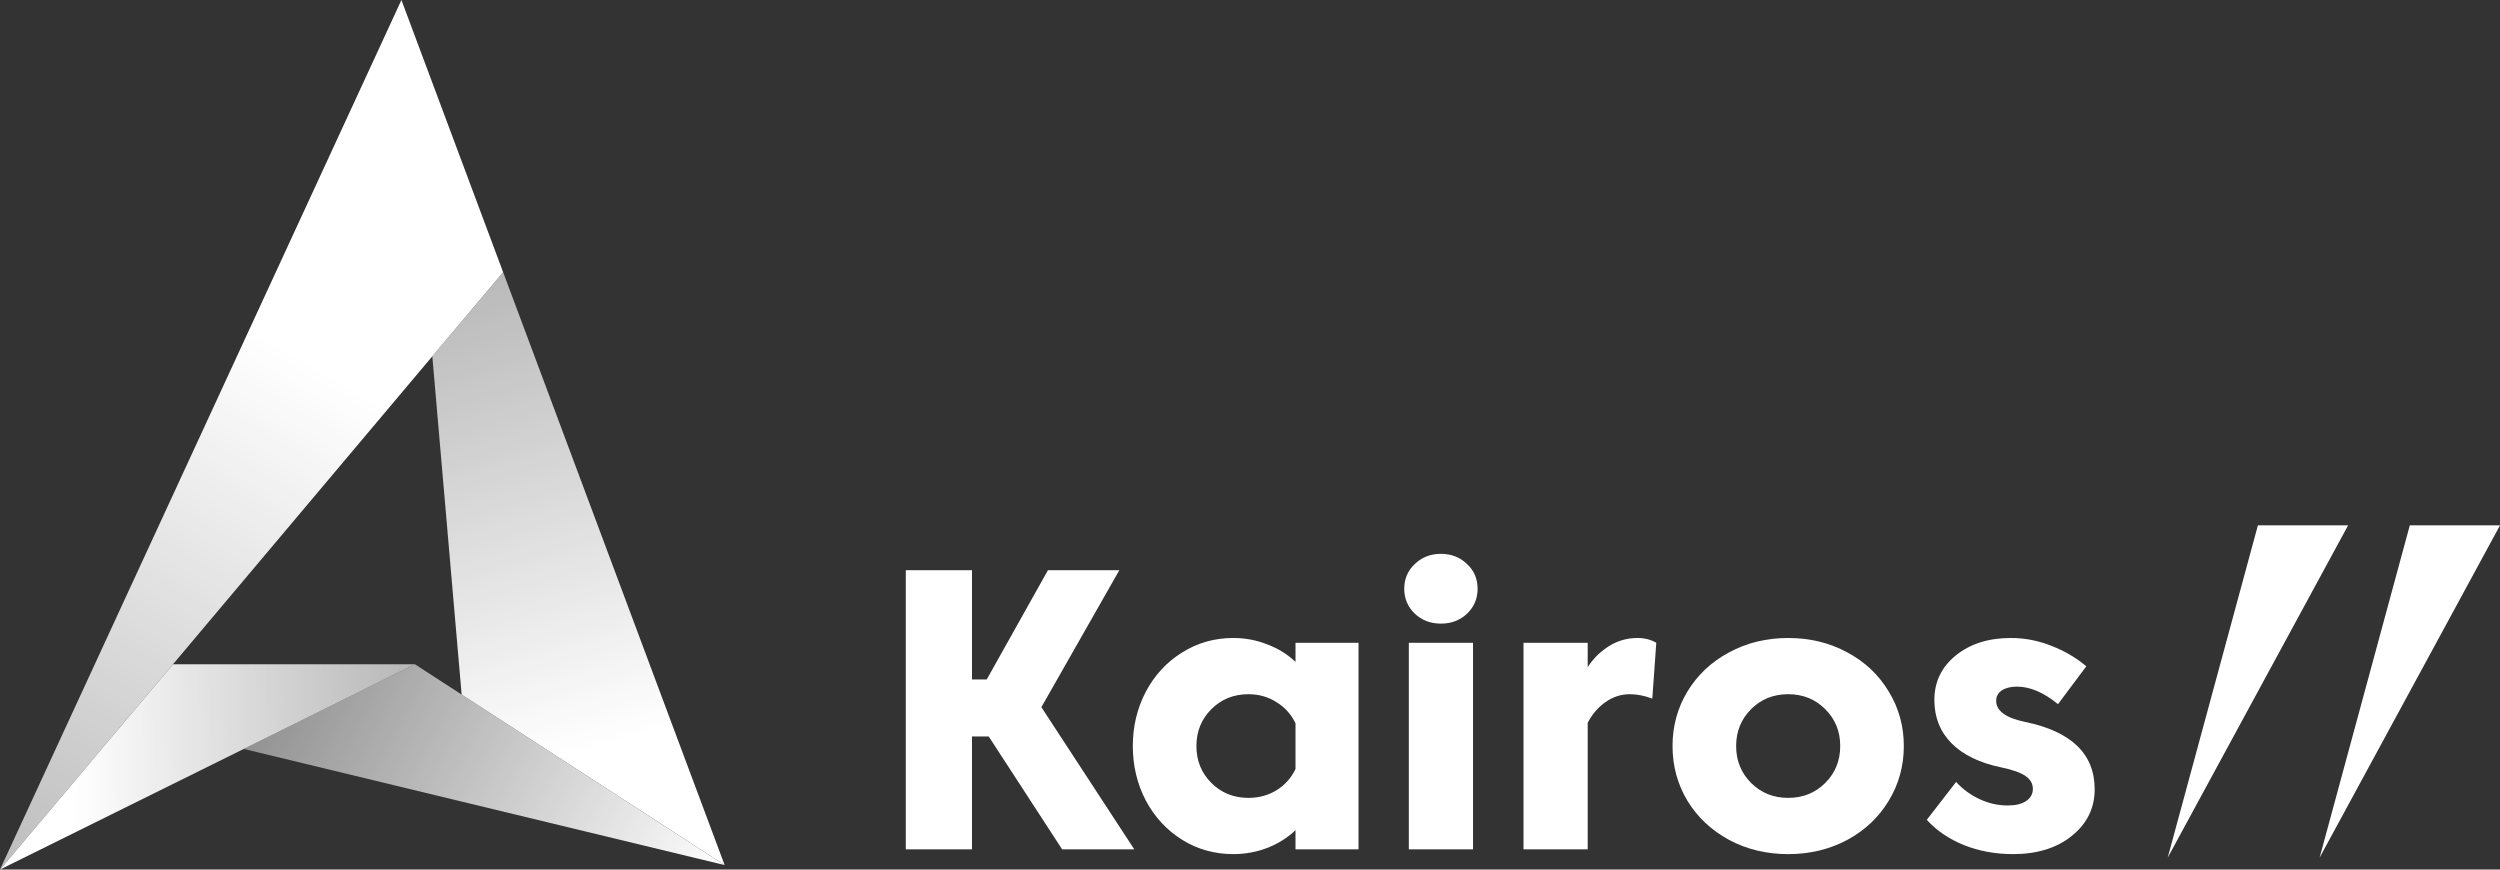 <svg width="138" height="48" viewBox="0 0 138 48" fill="none" xmlns="http://www.w3.org/2000/svg">
<rect x="0" y="0" width="138" height="48" fill="#333333" stroke="none"/>
<path d="M129.615 29L119.657 47.343L124.636 29H129.615Z" fill="white"/>
<path d="M138 29L128.042 47.343L133.021 29H138Z" fill="white"/>
<path d="M53.654 31.475V37.506H54.468L57.847 31.475H61.787L57.484 39.036L62.612 46.883H58.629L54.578 40.654H53.654V46.883H50V31.475H53.654Z" fill="white"/>
<path d="M68.915 44.043C69.494 44.043 70.015 43.9 70.477 43.614C70.939 43.321 71.284 42.932 71.512 42.447V39.927C71.284 39.443 70.936 39.054 70.466 38.761C70.004 38.467 69.487 38.32 68.915 38.32C68.1 38.32 67.418 38.595 66.867 39.146C66.317 39.696 66.042 40.375 66.042 41.182C66.042 41.989 66.317 42.667 66.867 43.218C67.418 43.768 68.1 44.043 68.915 44.043ZM71.512 46.883V45.826C71.072 46.244 70.551 46.571 69.949 46.806C69.355 47.033 68.731 47.147 68.078 47.147C67.043 47.147 66.101 46.883 65.25 46.354C64.398 45.819 63.731 45.096 63.247 44.186C62.77 43.269 62.531 42.268 62.531 41.182C62.531 40.096 62.77 39.098 63.247 38.188C63.731 37.271 64.398 36.548 65.25 36.02C66.101 35.484 67.043 35.217 68.078 35.217C68.731 35.217 69.355 35.334 69.949 35.569C70.551 35.796 71.072 36.119 71.512 36.537V35.481H74.99V46.883H71.512Z" fill="white"/>
<path d="M77.767 46.883V35.481H81.311V46.883H77.767ZM78.097 33.874C77.708 33.5 77.514 33.041 77.514 32.498C77.514 31.955 77.708 31.5 78.097 31.134C78.486 30.759 78.967 30.572 79.539 30.572C80.111 30.572 80.592 30.759 80.981 31.134C81.37 31.5 81.564 31.955 81.564 32.498C81.564 33.041 81.37 33.5 80.981 33.874C80.592 34.241 80.111 34.424 79.539 34.424C78.967 34.424 78.486 34.241 78.097 33.874Z" fill="white"/>
<path d="M89.963 38.32C89.486 38.32 89.042 38.463 88.632 38.749C88.228 39.028 87.898 39.41 87.641 39.894V46.883H84.097V35.481H87.641V36.824C87.957 36.339 88.353 35.95 88.83 35.657C89.307 35.363 89.828 35.217 90.392 35.217C90.781 35.217 91.126 35.305 91.427 35.481L91.207 38.562C90.774 38.401 90.359 38.32 89.963 38.32Z" fill="white"/>
<path d="M93.149 44.208C92.599 43.291 92.324 42.282 92.324 41.182C92.324 40.081 92.599 39.076 93.149 38.166C93.707 37.249 94.474 36.53 95.45 36.009C96.425 35.481 97.511 35.217 98.707 35.217C99.903 35.217 100.989 35.481 101.965 36.009C102.941 36.53 103.704 37.249 104.254 38.166C104.812 39.076 105.091 40.081 105.091 41.182C105.091 42.282 104.812 43.291 104.254 44.208C103.704 45.118 102.941 45.837 101.965 46.365C100.989 46.886 99.903 47.147 98.707 47.147C97.511 47.147 96.425 46.886 95.45 46.365C94.474 45.837 93.707 45.118 93.149 44.208ZM96.66 39.146C96.11 39.696 95.835 40.375 95.835 41.182C95.835 41.989 96.11 42.667 96.66 43.218C97.21 43.768 97.893 44.043 98.707 44.043C99.522 44.043 100.204 43.768 100.754 43.218C101.305 42.667 101.58 41.989 101.58 41.182C101.58 40.375 101.305 39.696 100.754 39.146C100.204 38.595 99.522 38.32 98.707 38.32C97.893 38.32 97.21 38.595 96.66 39.146Z" fill="white"/>
<path d="M106.359 45.254L107.977 43.163C108.336 43.559 108.766 43.874 109.264 44.109C109.763 44.344 110.284 44.462 110.827 44.462C111.26 44.462 111.598 44.381 111.84 44.219C112.089 44.051 112.214 43.827 112.214 43.548C112.214 43.262 112.082 43.027 111.818 42.844C111.554 42.653 111.102 42.491 110.464 42.359C109.268 42.11 108.355 41.666 107.724 41.028C107.093 40.389 106.777 39.593 106.777 38.639C106.777 37.642 107.17 36.824 107.955 36.185C108.747 35.539 109.763 35.217 111.003 35.217C111.766 35.217 112.507 35.36 113.227 35.646C113.953 35.925 114.599 36.303 115.164 36.779L113.601 38.871C112.816 38.225 112.06 37.902 111.334 37.902C110.989 37.902 110.71 37.972 110.497 38.111C110.292 38.251 110.189 38.441 110.189 38.684C110.189 39.241 110.721 39.63 111.785 39.85C114.345 40.378 115.626 41.618 115.626 43.57C115.626 44.605 115.208 45.459 114.371 46.134C113.542 46.809 112.456 47.147 111.113 47.147C110.152 47.147 109.253 46.982 108.417 46.652C107.581 46.314 106.895 45.848 106.359 45.254Z" fill="white"/>
<path d="M27.773 15.025L23.864 19.667L25.483 38.34L40 47.752L27.773 15.025Z" fill="url(#paint0_linear)"/>
<path d="M22.159 0L0 48L0.01 47.995L0.011 47.994L9.548 36.668L23.864 19.667L27.772 15.025L22.159 0Z" fill="url(#paint1_linear)"/>
<path d="M25.482 38.34L22.903 36.667L13.456 41.342L26.005 44.373L40 47.752L25.482 38.34Z" fill="url(#paint2_linear)"/>
<path d="M9.548 36.668L0.01 47.994L13.455 41.342L22.902 36.668H9.548Z" fill="url(#paint3_linear)"/>
<defs>
<linearGradient id="paint0_linear" x1="32.714" y1="41.359" x2="11.039" y2="-33.472" gradientUnits="userSpaceOnUse">
<stop stop-color="white"/>
<stop offset="1" stop-color="white" stop-opacity="0"/>
</linearGradient>
<linearGradient id="paint1_linear" x1="-36.261" y1="106.298" x2="15.054" y2="18.834" gradientUnits="userSpaceOnUse">
<stop stop-color="white" stop-opacity="0"/>
<stop offset="1" stop-color="white"/>
</linearGradient>
<linearGradient id="paint2_linear" x1="-4.73" y1="25.511" x2="39.838" y2="48.632" gradientUnits="userSpaceOnUse">
<stop stop-color="white" stop-opacity="0"/>
<stop offset="1" stop-color="white"/>
</linearGradient>
<linearGradient id="paint3_linear" x1="3.941" y1="37.881" x2="57.148" y2="36.675" gradientUnits="userSpaceOnUse">
<stop stop-color="white"/>
<stop offset="1" stop-color="white" stop-opacity="0"/>
</linearGradient>
</defs>
</svg>
